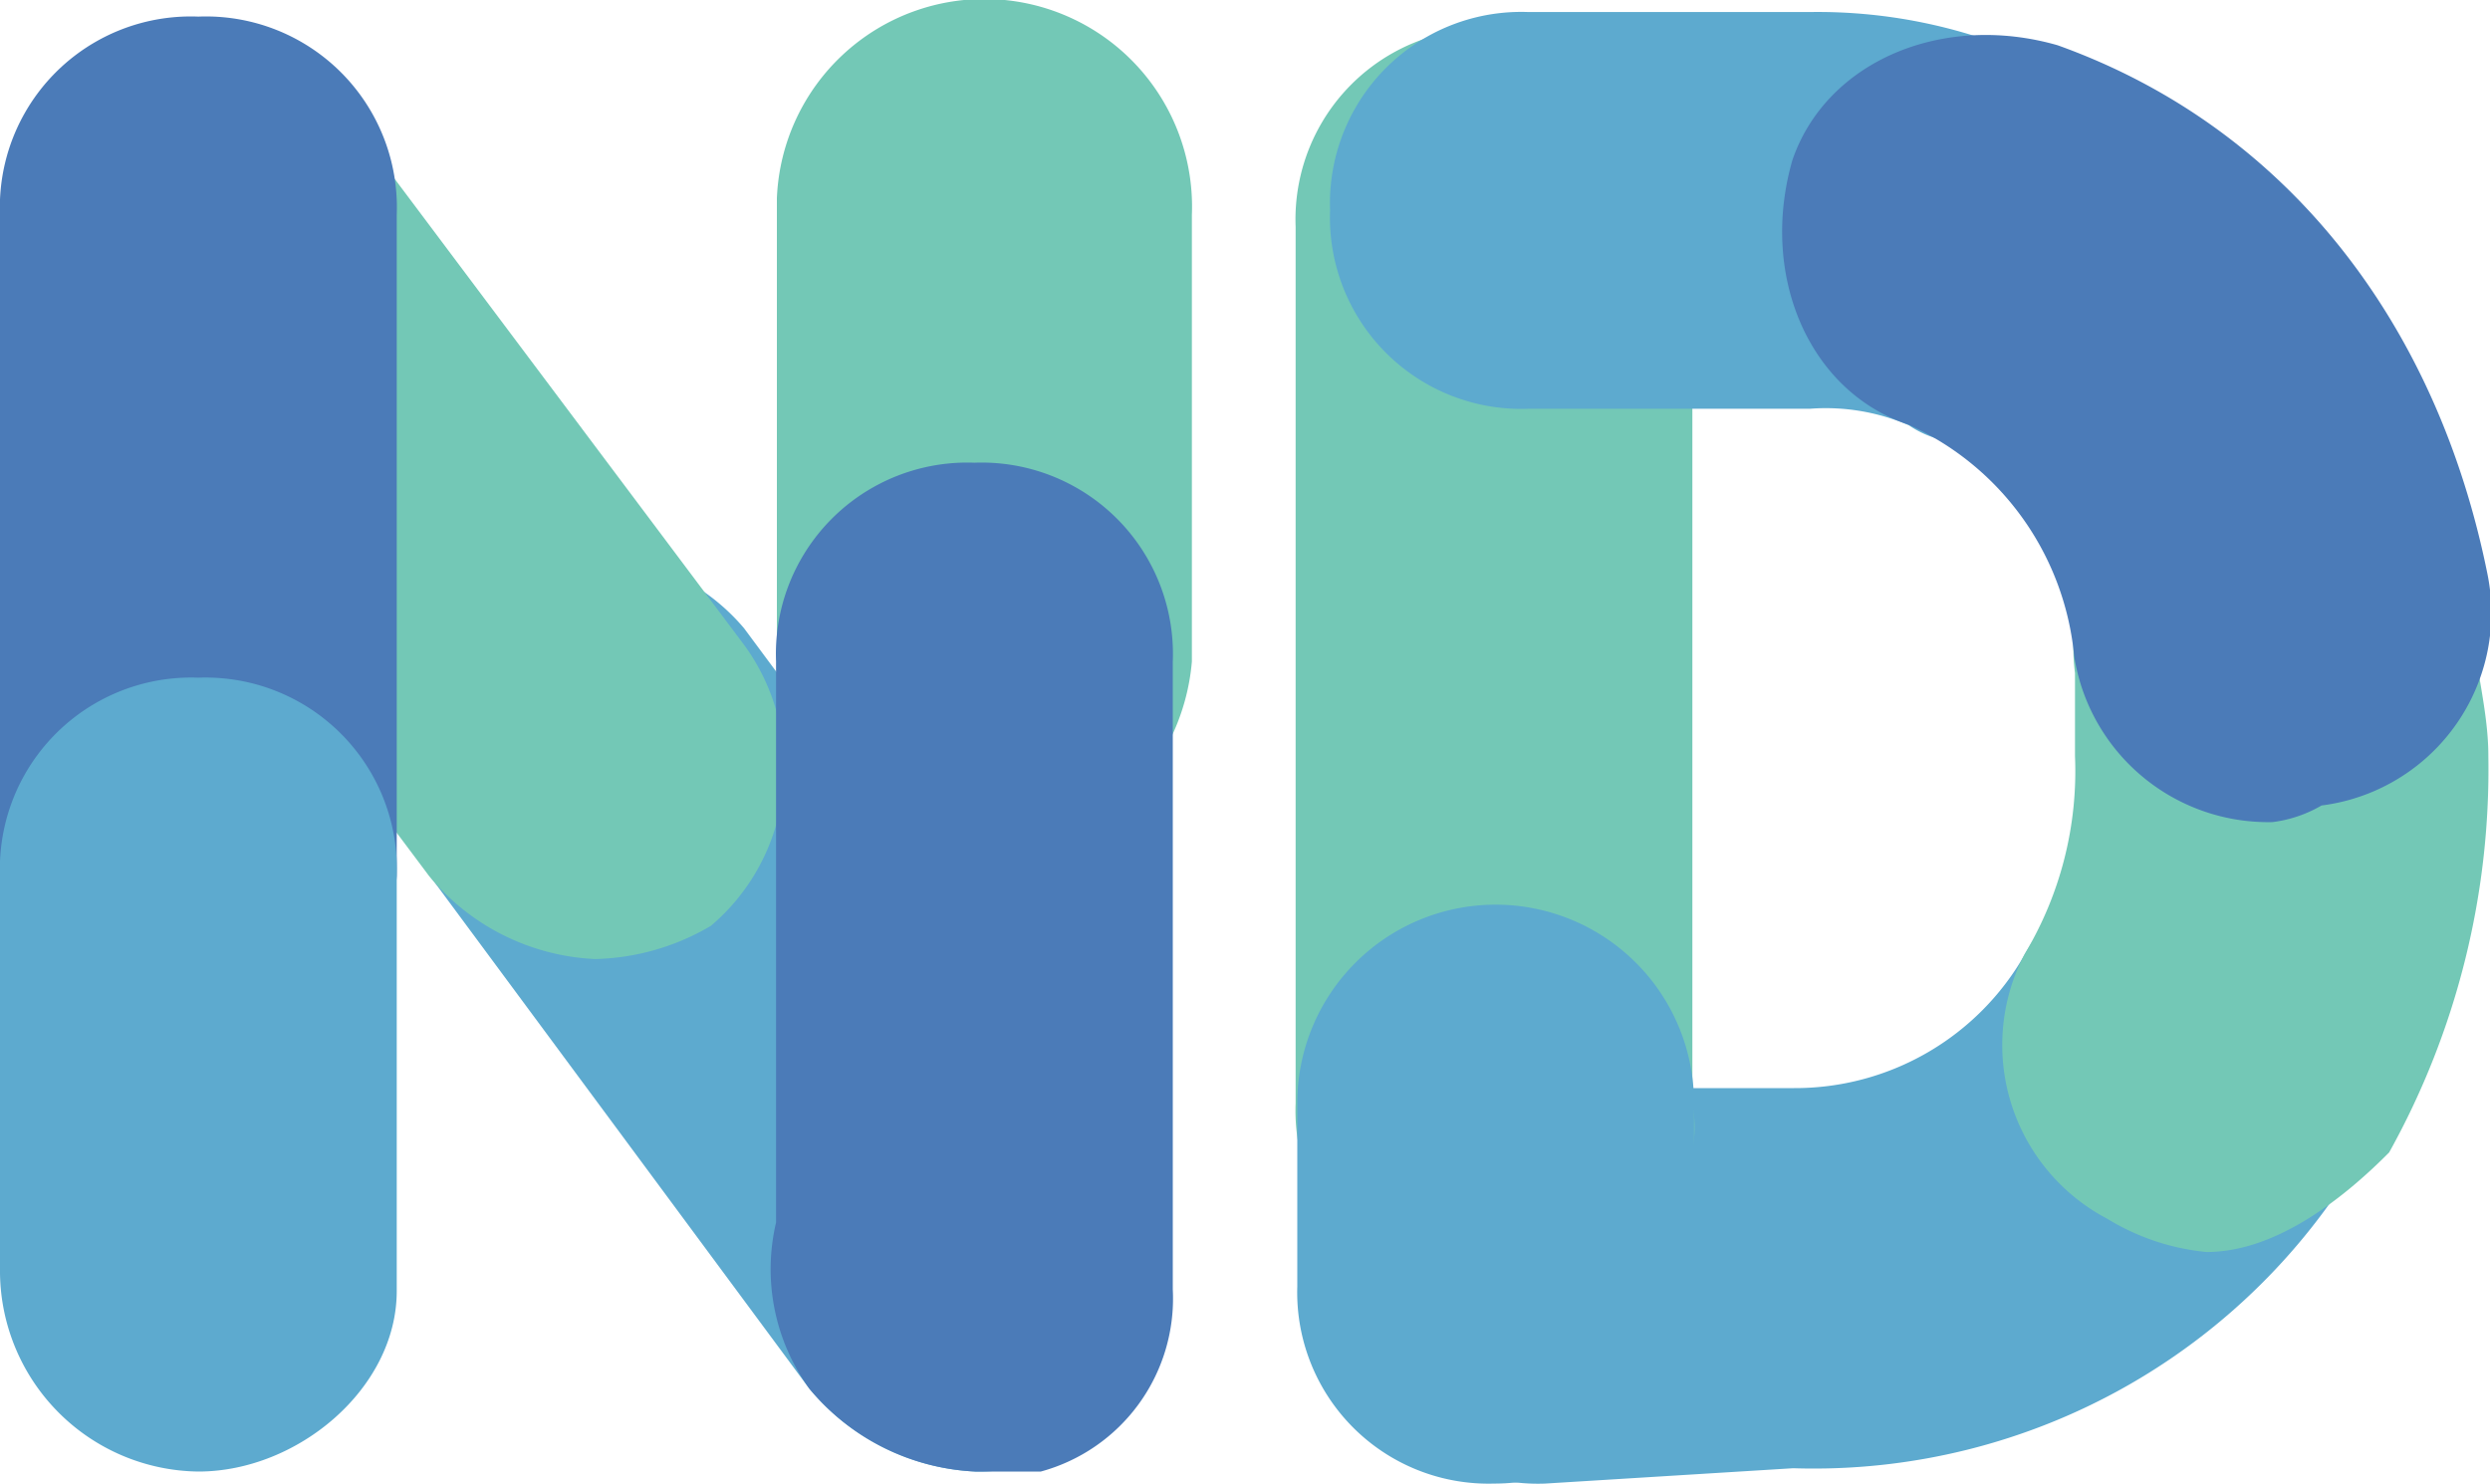<svg xmlns="http://www.w3.org/2000/svg" viewBox="0 0 60 35.75">
  <defs>
    <style>
      .cls-1 {
        opacity: 0;
      }

      .cls-2 {
        fill: #5daacf;
      }

      .cls-3 {
        fill: #73c8b6;
      }

      .cls-4 {
        fill: #4b7bb8;
      }
    </style>
  </defs>
  <title>Asset 1</title>
  <g id="Layer_2" data-name="Layer 2">
    <g id="Layer_1-2" data-name="Layer 1">
      <g>
        <g>
          <g class="cls-1">
            <path d="M4.78,18.72v-.79"/>
          </g>
          <path class="cls-2" d="M4.78,21.91a3.14,3.14,0,0,1-3.19-3.19v-.79a3.14,3.14,0,0,1,3.19-3.19A3.15,3.15,0,0,1,8,17.93v.79C7.57,20.72,6.37,21.91,4.78,21.91Z"/>
        </g>
        <g>
          <g class="cls-1">
            <path d="M4.78,24.7v-2"/>
          </g>
          <path class="cls-3" d="M4.78,27.89A3.15,3.15,0,0,1,1.59,24.7v-2a3.14,3.14,0,0,1,3.19-3.19A3.15,3.15,0,0,1,8,22.71v2C7.57,26.29,6.37,27.89,4.78,27.89Z"/>
        </g>
        <g>
          <g class="cls-1">
            <path d="M4.78,27.89v-1.2"/>
          </g>
          <path class="cls-3" d="M4.78,31.07a3.14,3.14,0,0,1-3.19-3.18v-1.2A3.15,3.15,0,0,1,4.78,23.5,3.15,3.15,0,0,1,8,26.69v1.2C7.57,29.88,6.37,31.07,4.78,31.07Z"/>
        </g>
        <g>
          <g class="cls-1">
            <path d="M4.78,16.33V6"/>
          </g>
          <path class="cls-2" d="M4.78,19.52a3.14,3.14,0,0,1-3.19-3.19V6A3.14,3.14,0,0,1,4.78,2.79,3.14,3.14,0,0,1,8,6V16.33C7.57,17.93,6.37,19.52,4.78,19.52Z"/>
        </g>
        <g>
          <g class="cls-1">
            <path d="M4.78,19.92V18.33"/>
          </g>
          <path class="cls-2" d="M4.78,23.11a3.15,3.15,0,0,1-3.19-3.19V18.33a3.14,3.14,0,0,1,3.19-3.19A3.14,3.14,0,0,1,8,18.33v1.59C7.57,21.91,6.37,23.11,4.78,23.11Z"/>
        </g>
        <g>
          <g class="cls-1">
            <path d="M23.5,15.94V5.18"/>
          </g>
          <path class="cls-3" d="M23.5,20.72a4.61,4.61,0,0,1-4.78-4.78V4.78a5,5,0,1,1,10,.4V15.94A5.22,5.22,0,0,1,23.5,20.72Z"/>
        </g>
        <g>
          <g class="cls-1">
            <path d="M14.34,18.33c4.38,5.57,8.37,11.15,9.16,12.34"/>
          </g>
          <path class="cls-2" d="M23.5,35.46a5.53,5.53,0,0,1-4-2L10.36,21.11a5,5,0,0,1,.79-6.77,5,5,0,0,1,6.78.8l9.16,12.35a5,5,0,0,1-.8,6.77A3.6,3.6,0,0,1,23.5,35.46Z"/>
        </g>
        <g>
          <g class="cls-1">
            <path d="M4.78,5.18l9.56,12.75"/>
          </g>
          <path class="cls-3" d="M14.34,23.11a5.51,5.51,0,0,1-4-2L.8,8.37,8.37,2.79l9.56,12.75a5,5,0,0,1-.8,6.77A5.74,5.74,0,0,1,14.34,23.11Z"/>
        </g>
        <g>
          <g class="cls-1">
            <path d="M23.5,30.68h0V15.94"/>
          </g>
          <path class="cls-4" d="M23.5,35.46a5.53,5.53,0,0,1-4-2h0a4.91,4.91,0,0,1-.8-4V15.94a4.61,4.61,0,0,1,4.78-4.79,4.61,4.61,0,0,1,4.78,4.79V31.07a4.32,4.32,0,0,1-3.18,4.39Z"/>
        </g>
        <g>
          <g class="cls-1">
            <path d="M4.78,21.11V5.18h0"/>
          </g>
          <path class="cls-4" d="M4.78,25.89A4.6,4.6,0,0,1,0,21.11V5.18A4.6,4.6,0,0,1,4.78.4,4.6,4.6,0,0,1,9.56,5.18V21.11A5.14,5.14,0,0,1,4.78,25.89Z"/>
        </g>
        <g>
          <g class="cls-1">
            <path d="M4.78,30.68h0v-10"/>
          </g>
          <path class="cls-2" d="M4.78,35.46h0A4.84,4.84,0,0,1,0,30.68V21.11a4.61,4.61,0,0,1,4.78-4.78,4.61,4.61,0,0,1,4.78,4.78v10C9.56,33.46,7.17,35.46,4.78,35.46Z"/>
        </g>
        <g>
          <g class="cls-1">
            <path d="M53.17,25a10.91,10.91,0,0,1-10,5.58h-6"/>
          </g>
          <path class="cls-2" d="M37.23,35.75A4.61,4.61,0,0,1,32.45,31a4.6,4.6,0,0,1,4.78-4.78h6A6.37,6.37,0,0,0,48.79,23a4.72,4.72,0,0,1,8.36,4.38,15.29,15.29,0,0,1-13.94,8Z"/>
        </g>
        <g>
          <g class="cls-1">
            <path d="M54.76,15c0,.8.4,2,.4,2.79A19.14,19.14,0,0,1,53.57,25"/>
          </g>
          <path class="cls-3" d="M53.17,30.17a5.6,5.6,0,0,1-2.39-.8,4.73,4.73,0,0,1-2-6.37A8.56,8.56,0,0,0,50,18.22v-2a4.85,4.85,0,0,1,9.56-1.6c0,1.2.4,2.39.4,3.59a19,19,0,0,1-2.39,9.56C56.35,29,54.76,30.17,53.17,30.17Z"/>
        </g>
        <g>
          <g class="cls-1">
            <path d="M36,26.58V5.47h.4"/>
          </g>
          <path class="cls-3" d="M36,31.36a4.6,4.6,0,0,1-4.78-4.78V5.47A4.6,4.6,0,0,1,36,.69h.4a4.61,4.61,0,0,1,4.78,4.78c0,.8,0,1.19-.4,1.59V26.58C41.22,29,38.83,31.36,36,31.36Z"/>
        </g>
        <g>
          <g class="cls-1">
            <path d="M36.44,5.07h6.77a11.71,11.71,0,0,1,4,.8"/>
          </g>
          <path class="cls-2" d="M47.59,10.65a2.38,2.38,0,0,1-1.59-.4,5.05,5.05,0,0,0-2.39-.4H36.83a4.61,4.61,0,0,1-4.78-4.78A4.61,4.61,0,0,1,36.83.29h6.78a12.64,12.64,0,0,1,5.57,1.2c2.39.79,3.59,3.58,2.79,6.37A4.9,4.9,0,0,1,47.59,10.65Z"/>
        </g>
        <g>
          <g class="cls-1">
            <path d="M47.59,5.87C51.18,7.06,54,10.65,54.76,15"/>
          </g>
          <path class="cls-4" d="M54.76,19.81a4.73,4.73,0,0,1-4.78-4,6.82,6.82,0,0,0-4-5.58c-2.39-.8-3.59-3.59-2.79-6.37C44,1.49,46.79.29,49.58,1.09c5.58,2,9.16,6.77,10.36,12.75a4.68,4.68,0,0,1-4,5.57A3.1,3.1,0,0,1,54.76,19.81Z"/>
        </g>
        <g>
          <g class="cls-1">
            <path d="M36,30.57V26.19"/>
          </g>
          <path class="cls-2" d="M36,35.75A4.61,4.61,0,0,1,31.26,31V26.58a4.78,4.78,0,0,1,9.56,0V31C41.22,33.36,38.83,35.75,36,35.75Z"/>
        </g>
      </g>
    </g>
  </g>
</svg>

